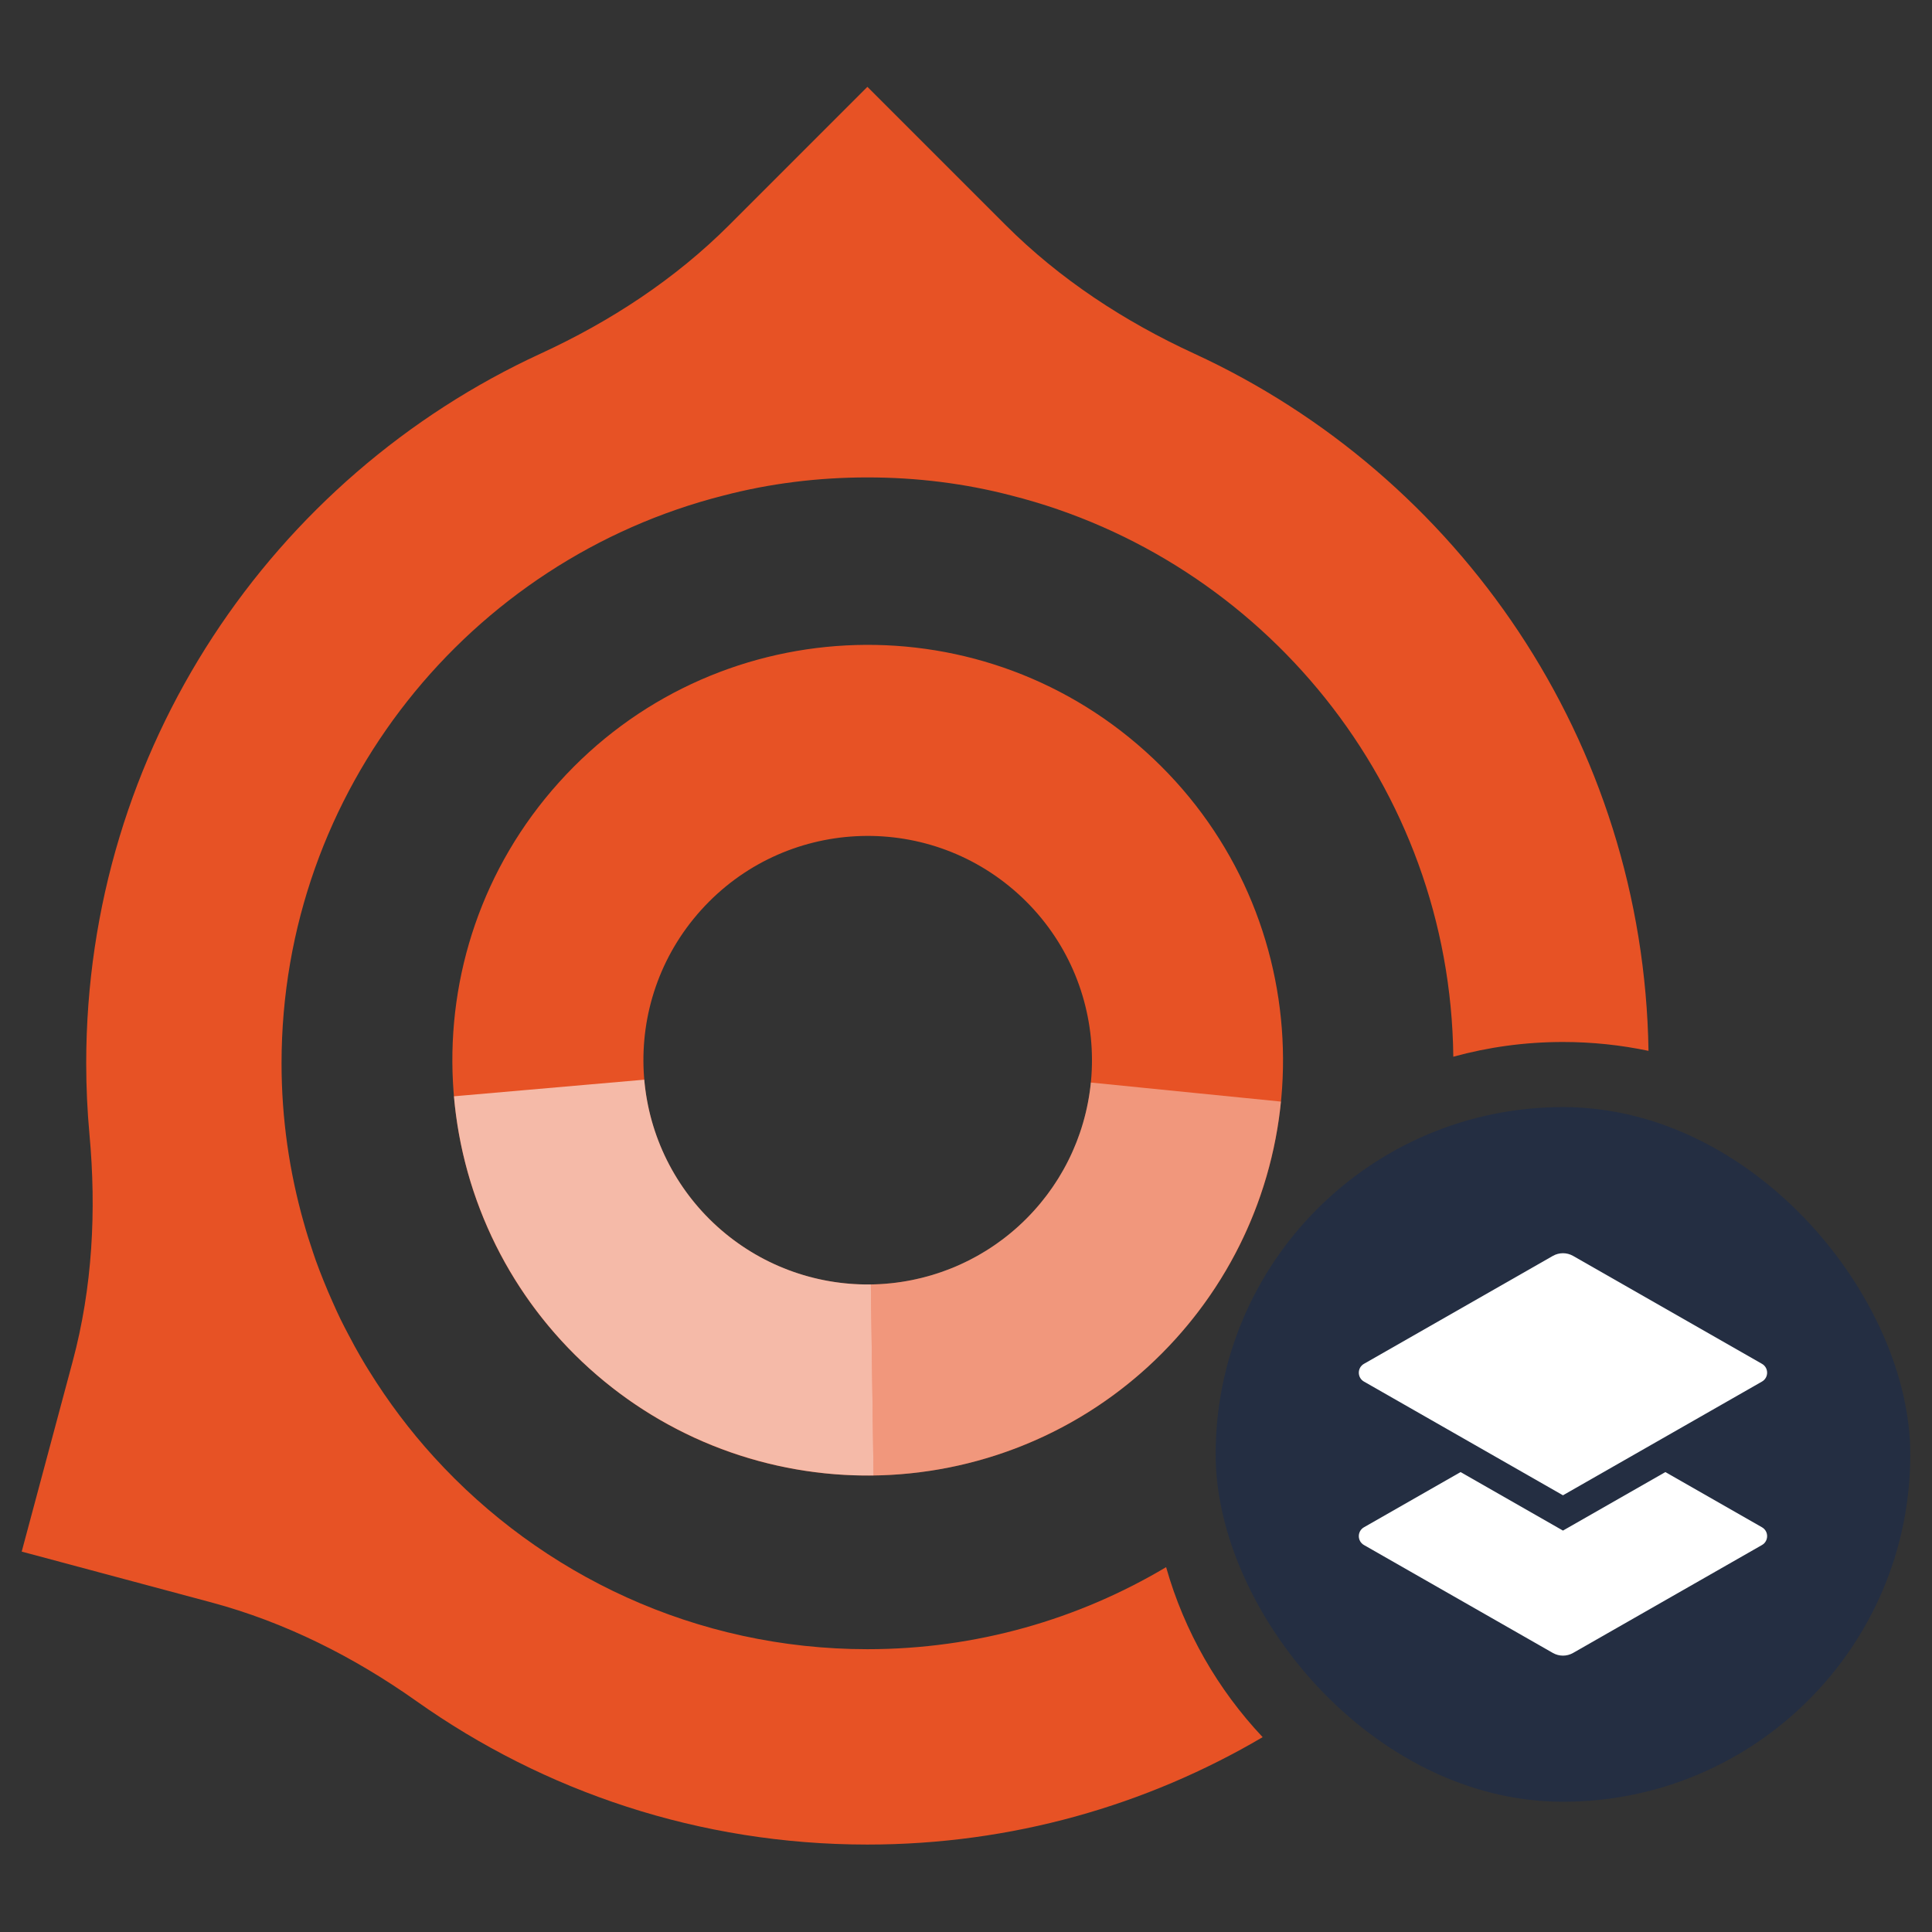 <svg width="200" height="200" viewBox="0 0 200 200" fill="none" xmlns="http://www.w3.org/2000/svg">
<rect x="0" y="0" width="200" height="200" fill="#333333" stroke="none"/>
<g clip-path="url(#clip0_284_9767)">
<g clip-path="url(#clip1_284_9767)">
<path fill-rule="evenodd" clip-rule="evenodd" d="M130.709 179.829C118.706 186.892 104.724 190.948 89.791 190.948C72.411 190.948 56.318 185.454 43.135 176.118C36.654 171.529 29.526 167.931 21.857 165.875L2.247 160.621L7.523 140.931C9.577 133.273 9.987 125.317 9.261 117.425C9.04 115.005 8.924 112.555 8.924 110.076C8.924 77.481 28.206 49.386 55.98 36.598C63.194 33.276 69.877 28.905 75.493 23.29L89.793 8.989L104.094 23.29C109.709 28.905 116.393 33.276 123.606 36.598C151.013 49.217 170.151 76.741 170.653 108.785C167.796 108.183 164.834 107.866 161.798 107.866C157.867 107.866 154.061 108.397 150.446 109.391C150.136 81.387 130.729 57.885 104.683 51.293C99.932 50.053 94.929 49.422 89.798 49.422C84.667 49.422 79.664 50.053 74.913 51.293C48.656 57.938 29.146 81.769 29.146 110.074C29.146 115.794 29.958 121.323 31.447 126.573H31.449C31.722 127.573 32.042 128.563 32.375 129.553C32.407 129.648 32.439 129.743 32.471 129.839C32.539 130.045 32.608 130.25 32.681 130.455C32.945 131.198 33.237 131.937 33.534 132.675C33.819 133.38 34.115 134.078 34.426 134.769L34.426 134.769C34.685 135.351 34.944 135.933 35.224 136.51C35.49 137.057 35.773 137.595 36.054 138.131L36.093 138.205C36.304 138.611 36.518 139.014 36.741 139.416C37.09 140.043 37.444 140.667 37.815 141.28C37.9 141.422 37.988 141.563 38.076 141.704C38.119 141.773 38.163 141.843 38.206 141.914C40.17 145.083 42.411 148.068 44.909 150.815C44.923 150.827 44.935 150.841 44.947 150.855C56.049 163.052 72.047 170.724 89.796 170.724C101.079 170.724 111.655 167.624 120.715 162.231C122.607 168.906 126.083 174.916 130.709 179.829Z" fill="#E75225"/>
<g clip-path="url(#clip2_284_9767)">
<path d="M121.775 138.52C105.886 156.167 78.7 157.591 61.054 141.703C43.408 125.814 41.983 98.628 57.872 80.982C73.761 63.335 100.946 61.911 118.593 77.799C136.239 93.688 137.664 120.874 121.775 138.52ZM72.57 94.216C63.99 103.745 64.759 118.425 74.288 127.005C83.817 135.585 98.497 134.815 107.077 125.286C115.657 115.757 114.888 101.077 105.359 92.497C95.83 83.917 81.15 84.687 72.57 94.216Z" fill="#E75225"/>
<path opacity="0.4" d="M132.604 114.036C131.552 124.541 126.672 134.291 118.894 141.429C111.115 148.567 100.983 152.594 90.426 152.742L90.149 132.966C95.849 132.886 101.321 130.712 105.521 126.857C109.722 123.003 112.357 117.737 112.925 112.065L132.604 114.036Z" fill="white"/>
<path opacity="0.6" d="M90.428 152.742C79.569 152.894 69.054 148.932 60.996 141.65C52.938 134.369 47.935 124.307 46.991 113.488L66.694 111.769C67.204 117.611 69.906 123.045 74.257 126.977C78.608 130.909 84.286 133.048 90.15 132.966L90.428 152.742Z" fill="white"/>
</g>
</g>
<rect x="125.843" y="114.606" width="71.91" height="71.91" rx="35.955" fill="#242E42"/>
<path d="M162.847 130.011C162.197 129.64 161.399 129.64 160.749 130.011L141.197 141.183C140.487 141.589 140.487 142.614 141.197 143.02L161.798 154.792L182.399 143.02C183.109 142.614 183.109 141.589 182.399 141.183L162.847 130.011Z" fill="white"/>
<path d="M161.798 158.446L151.198 152.389L141.197 158.103C140.487 158.509 140.487 159.534 141.197 159.94L160.749 171.112C161.399 171.484 162.197 171.484 162.847 171.112L182.399 159.94C183.109 159.534 183.109 158.509 182.399 158.103L172.398 152.389L161.798 158.446Z" fill="white"/>
</g>
<defs>
<clipPath id="clip0_284_9767">
<rect width="195.506" height="182.022" fill="white" transform="translate(2.247 8.988)"/>
</clipPath>
<clipPath id="clip1_284_9767">
<rect width="168.539" height="182.022" fill="white" transform="translate(2.247 8.988)"/>
</clipPath>
<clipPath id="clip2_284_9767">
<rect width="87.461" height="87.461" fill="white" transform="translate(86.556 47.959) rotate(42)"/>
</clipPath>
</defs>
</svg>
